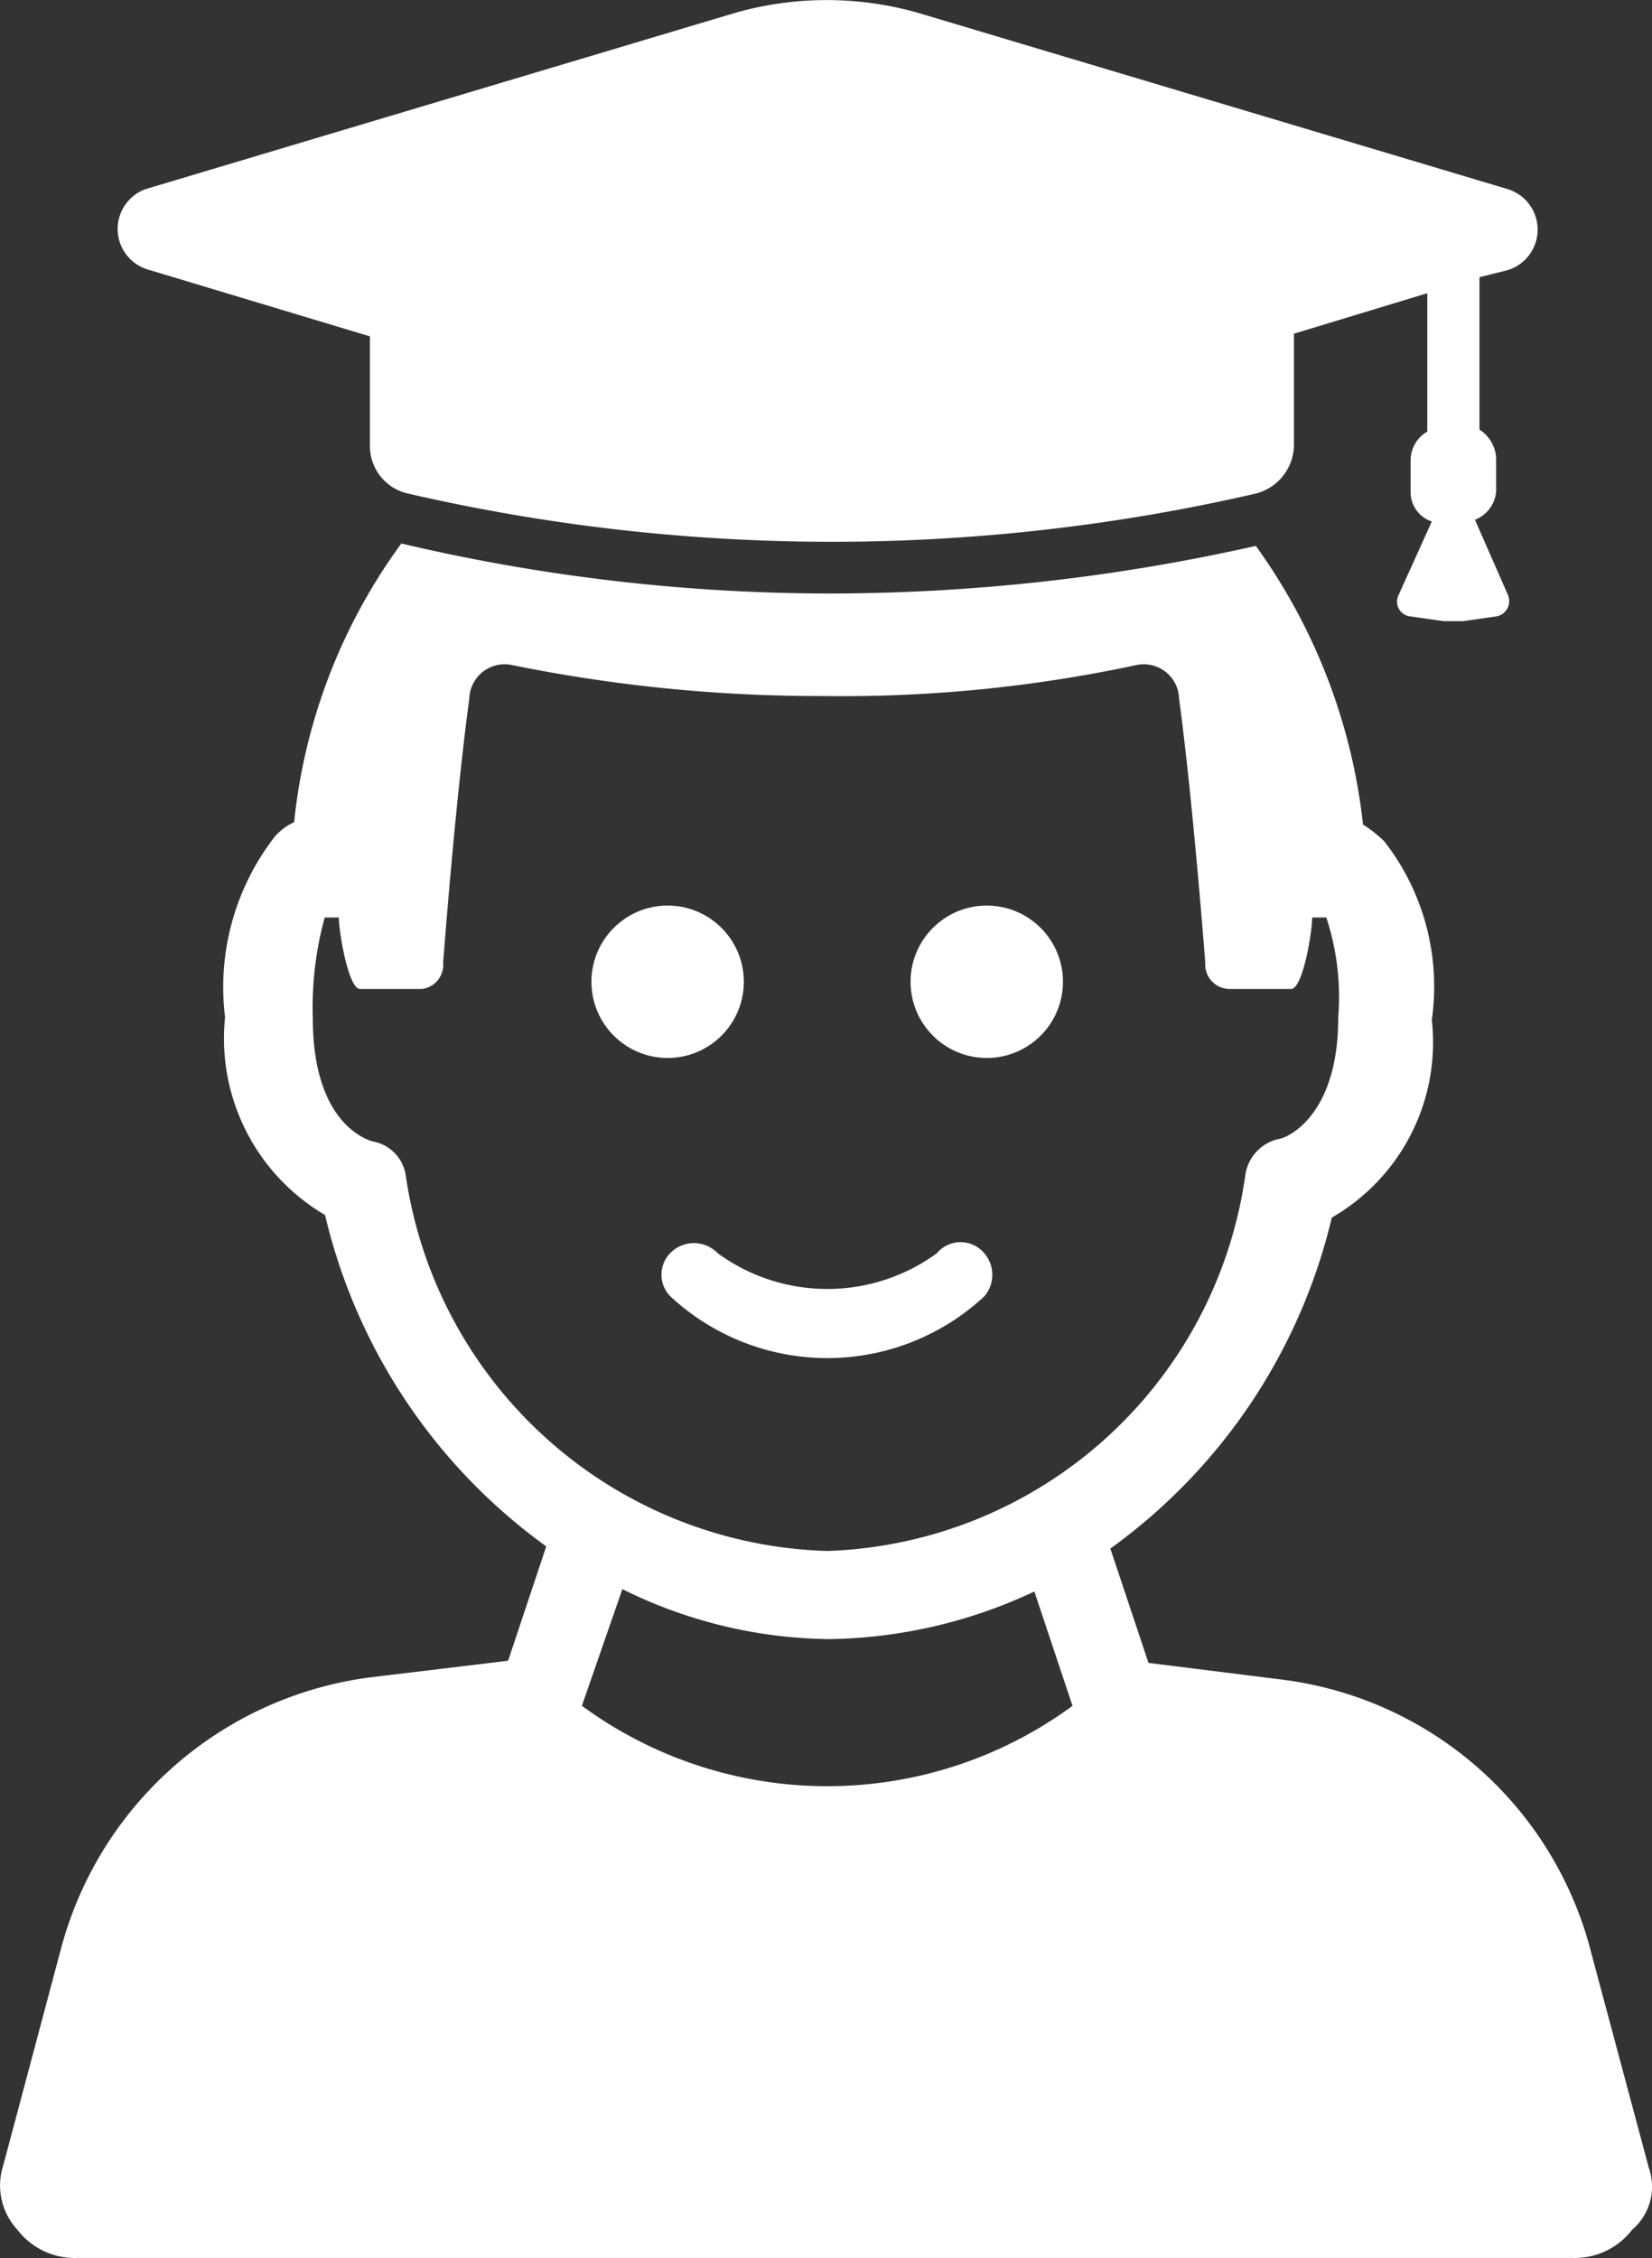 <svg id="组_1256" data-name="组 1256" xmlns="http://www.w3.org/2000/svg" width="23.393" height="31.978" viewBox="0 0 23.393 31.978">
  <rect x="0" y="0" width="23.393" height="31.978" fill="#333333" stroke="none"/>
  <defs>
    <style>
      .cls-1 {
        fill: #ffffff;
      }
    </style>
  </defs>
  <g id="组_391" data-name="组 391" transform="translate(0 0)">
    <path id="路径_425" data-name="路径 425" class="cls-1" d="M38.613,48.4,37.8,45.364a5.183,5.183,0,0,0-4.384-3.878l-1.888-.236-.54-1.619a8.068,8.068,0,0,0,3.136-4.687,2.863,2.863,0,0,0,1.416-2.8,3.343,3.343,0,0,0-.674-2.529,1.853,1.853,0,0,0-.3-.236,8.28,8.28,0,0,0-1.518-3.946,27.526,27.526,0,0,1-6,.674,26.489,26.489,0,0,1-6.1-.708,8.076,8.076,0,0,0-1.518,3.946.812.812,0,0,0-.27.2,3.475,3.475,0,0,0-.708,2.563,2.9,2.9,0,0,0,1.416,2.8A8.068,8.068,0,0,0,23,39.6l-.54,1.619-1.956.236A5.228,5.228,0,0,0,16.12,45.33l-.809,3.035a.924.924,0,0,0,.2.911,1.023,1.023,0,0,0,.843.4H37.534a1.023,1.023,0,0,0,.843-.4A.8.8,0,0,0,38.613,48.4ZM23.505,41.857l.573-1.652a6.718,6.718,0,0,0,2.934.708,7.037,7.037,0,0,0,2.9-.674l.54,1.619A5.869,5.869,0,0,1,23.505,41.857Zm3.473-2.192a6.216,6.216,0,0,1-5.969-5.328.573.573,0,0,0-.472-.472c-.1-.034-.843-.27-.843-1.754a4.816,4.816,0,0,1,.169-1.416h.2c0,.2.135,1.012.3,1.012h.877a.343.343,0,0,0,.3-.371s.169-2.259.371-3.743a.5.5,0,0,1,.607-.472,21.851,21.851,0,0,0,4.418.438,19.876,19.876,0,0,0,4.418-.438.5.5,0,0,1,.607.472c.2,1.484.371,3.743.371,3.743a.347.347,0,0,0,.337.371h.877c.169,0,.3-.809.3-1.012h.2a3.6,3.6,0,0,1,.169,1.416c0,1.45-.776,1.72-.843,1.72a.612.612,0,0,0-.472.506A6.186,6.186,0,0,1,26.979,39.665Z" transform="translate(-15.265 -17.703)"/>
    <ellipse id="椭圆_39" data-name="椭圆 39" class="cls-1" cx="1.079" cy="1.079" rx="1.079" ry="1.079" transform="translate(8.375 12.823)"/>
    <ellipse id="椭圆_40" data-name="椭圆 40" class="cls-1" cx="1.079" cy="1.079" rx="1.079" ry="1.079" transform="translate(12.894 12.823)"/>
    <path id="路径_426" data-name="路径 426" class="cls-1" d="M46.936,54.893a2.631,2.631,0,0,1-3.1,0,.469.469,0,0,0-.641-.034.438.438,0,0,0-.034.641,3.263,3.263,0,0,0,4.451,0,.469.469,0,0,0-.034-.641A.438.438,0,0,0,46.936,54.893Z" transform="translate(-33.671 -37.146)"/>
    <path id="路径_427" data-name="路径 427" class="cls-1" d="M20.646,6.394l3.136.944V8.89a.689.689,0,0,0,.54.674,26.724,26.724,0,0,0,12.005,0,.719.719,0,0,0,.54-.674V7.3l1.888-.573V8.687a.468.468,0,0,0-.236.4v.472a.436.436,0,0,0,.3.4l-.472,1.045a.211.211,0,0,0,.169.3l.472.067h.27l.472-.067a.22.22,0,0,0,.169-.3L39.43,9.935a.472.472,0,0,0,.3-.4V9.058a.514.514,0,0,0-.236-.4V6.5l.4-.1a.6.6,0,0,0,0-1.147l-8.363-2.5a4.726,4.726,0,0,0-2.563,0l-8.363,2.5A.6.6,0,0,0,20.646,6.394Z" transform="translate(-18.544 -2.575)"/>
  </g>
</svg>
